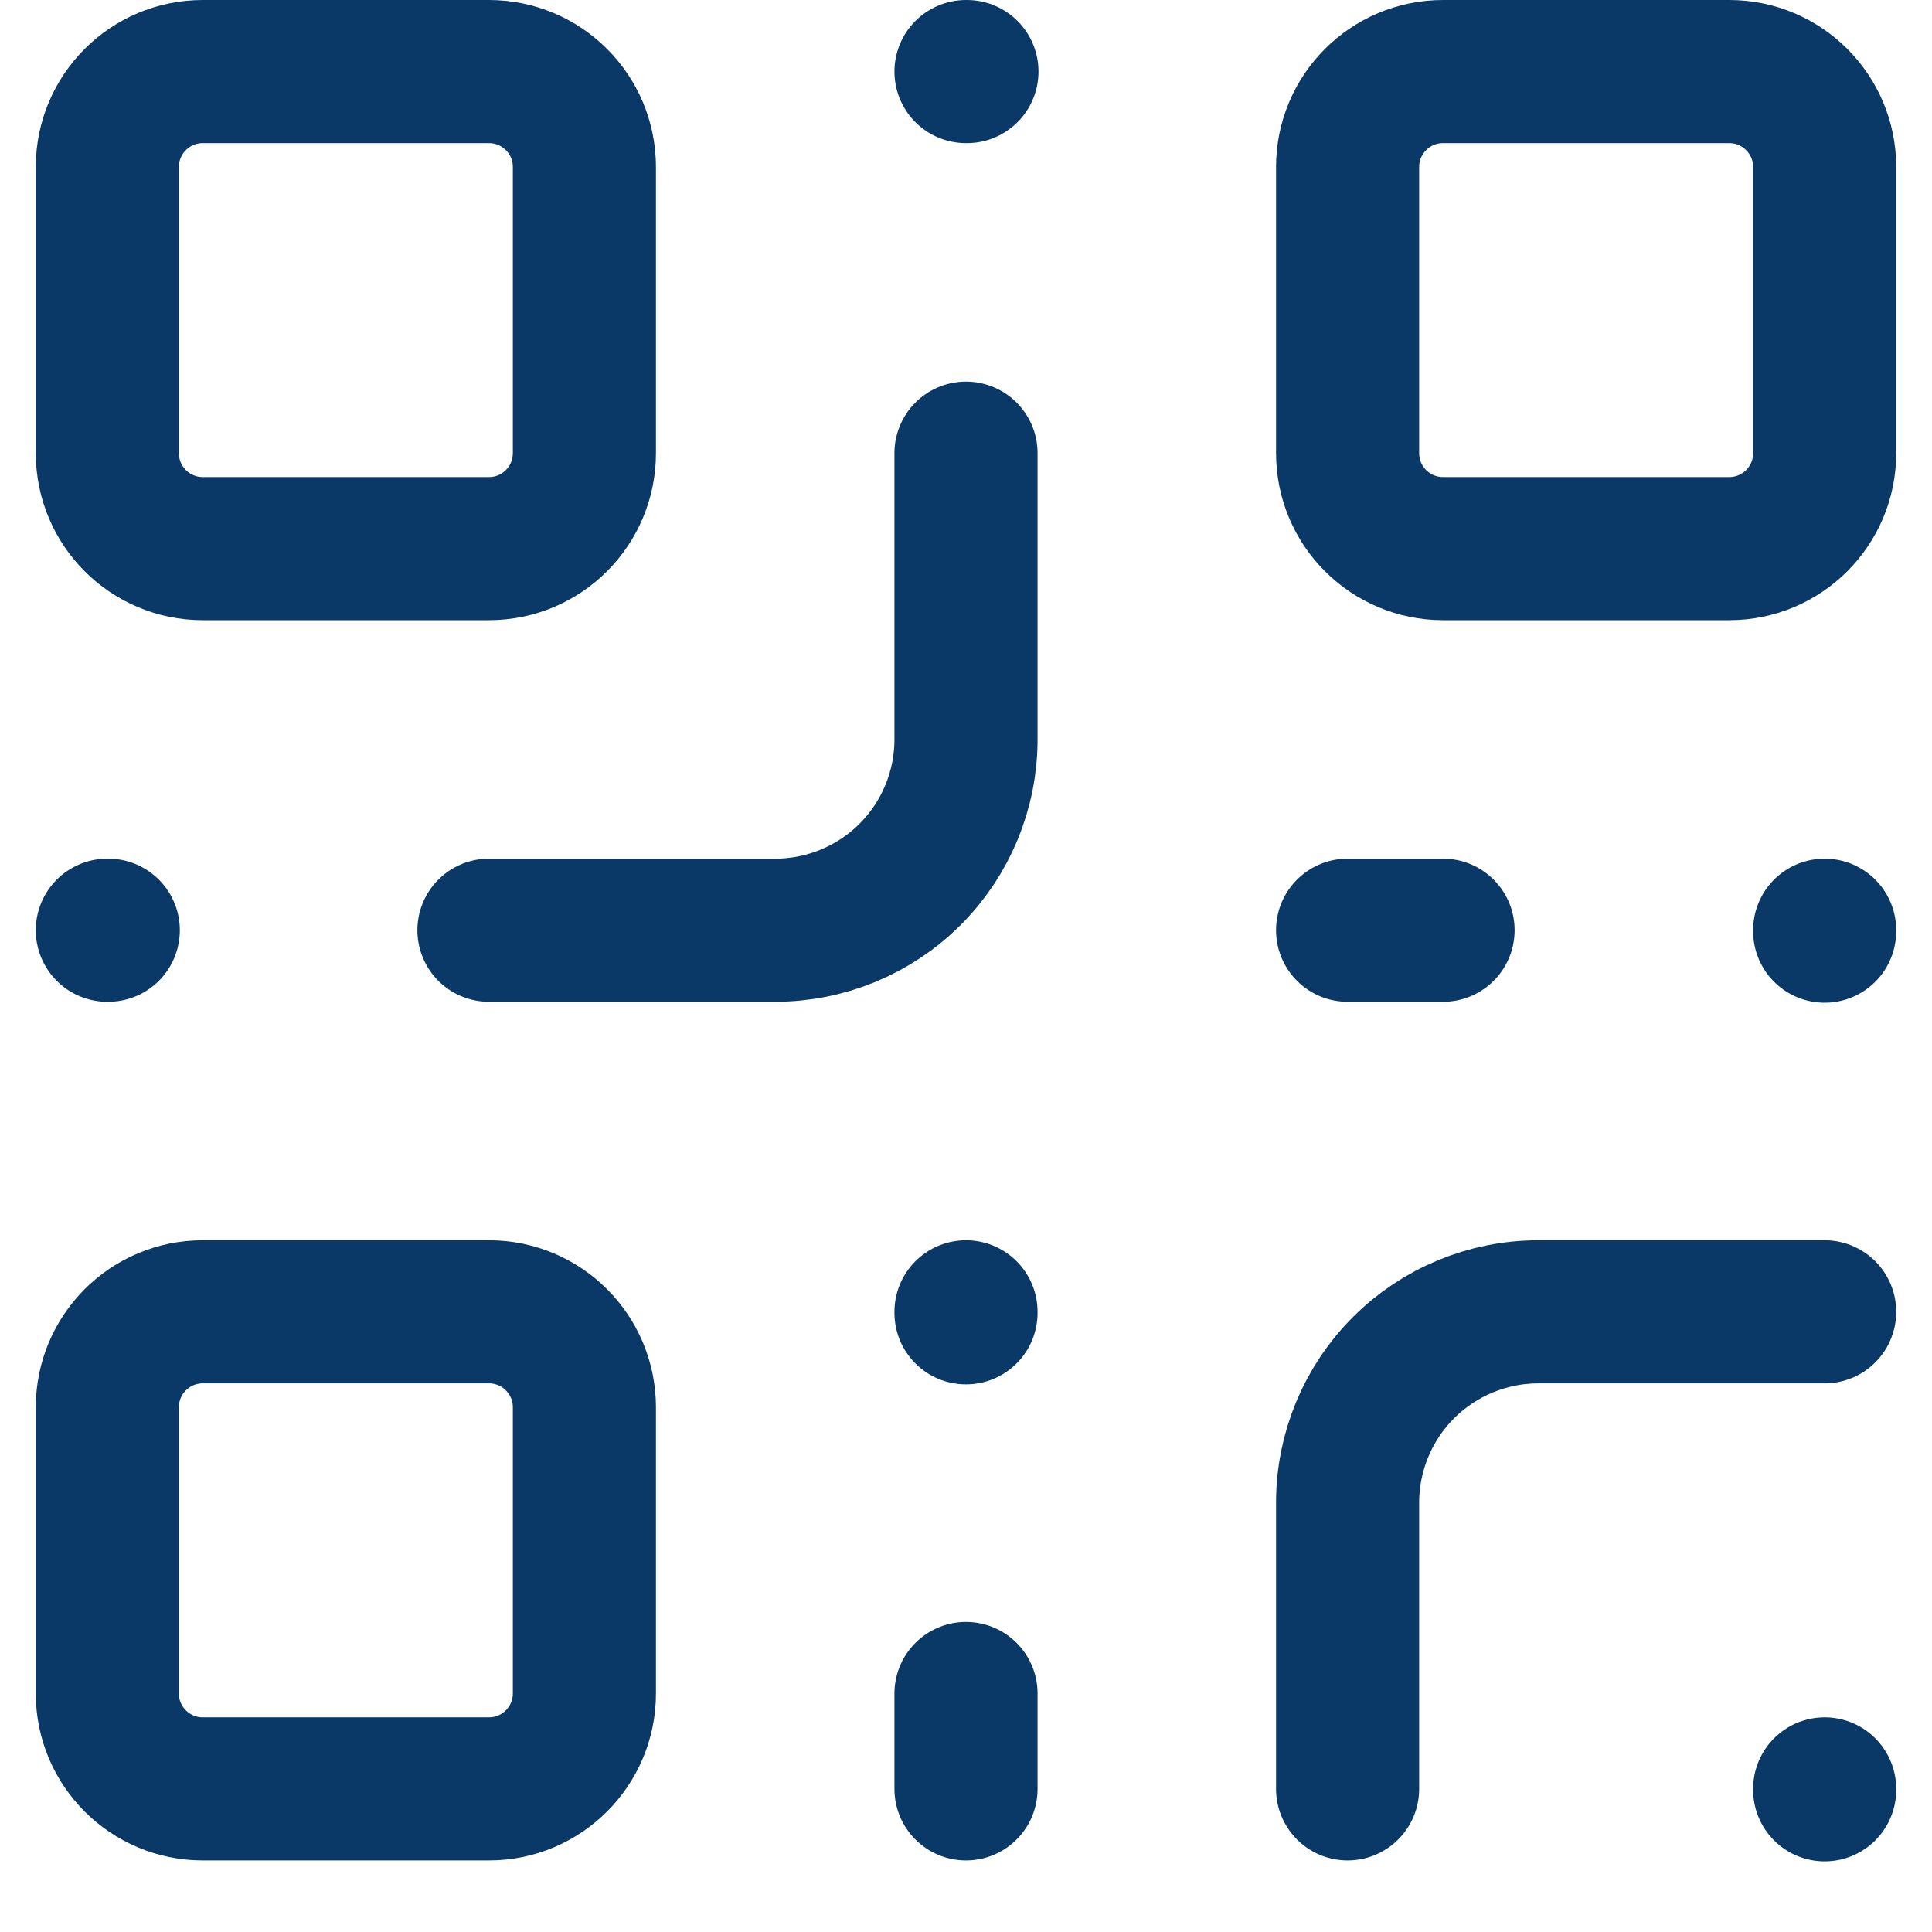 <svg width="24" height="24" viewBox="0 0 26 27" fill="none" xmlns="http://www.w3.org/2000/svg">
<path d="M6.333 1H2.333C1.597 1 1 1.597 1 2.333V6.333C1 7.07 1.597 7.667 2.333 7.667H6.333C7.07 7.667 7.667 7.07 7.667 6.333V2.333C7.667 1.597 7.07 1 6.333 1Z" stroke="#0A3967" stroke-width="2" stroke-linecap="round" stroke-linejoin="round"/>
<path d="M23.667 1H19.667C18.93 1 18.333 1.597 18.333 2.333V6.333C18.333 7.07 18.93 7.667 19.667 7.667H23.667C24.403 7.667 25 7.07 25 6.333V2.333C25 1.597 24.403 1 23.667 1Z" stroke="#0A3967" stroke-width="2" stroke-linecap="round" stroke-linejoin="round"/>
<path d="M6.333 18.333H2.333C1.597 18.333 1 18.93 1 19.667V23.667C1 24.403 1.597 25 2.333 25H6.333C7.07 25 7.667 24.403 7.667 23.667V19.667C7.667 18.93 7.07 18.333 6.333 18.333Z" stroke="#0A3967" stroke-width="2" stroke-linecap="round" stroke-linejoin="round"/>
<path d="M25 18.333H21C20.293 18.333 19.614 18.614 19.114 19.114C18.614 19.614 18.333 20.293 18.333 21V25M25 25V25.013M13 6.333V10.333C13 11.041 12.719 11.719 12.219 12.219C11.719 12.719 11.041 13 10.333 13H6.333M1 13H1.013M13 1H13.013M13 18.333V18.347M18.333 13H19.667M25 13V13.013M13 25V23.667" stroke="#0A3967" stroke-width="2" stroke-linecap="round" stroke-linejoin="round"/>
</svg>
